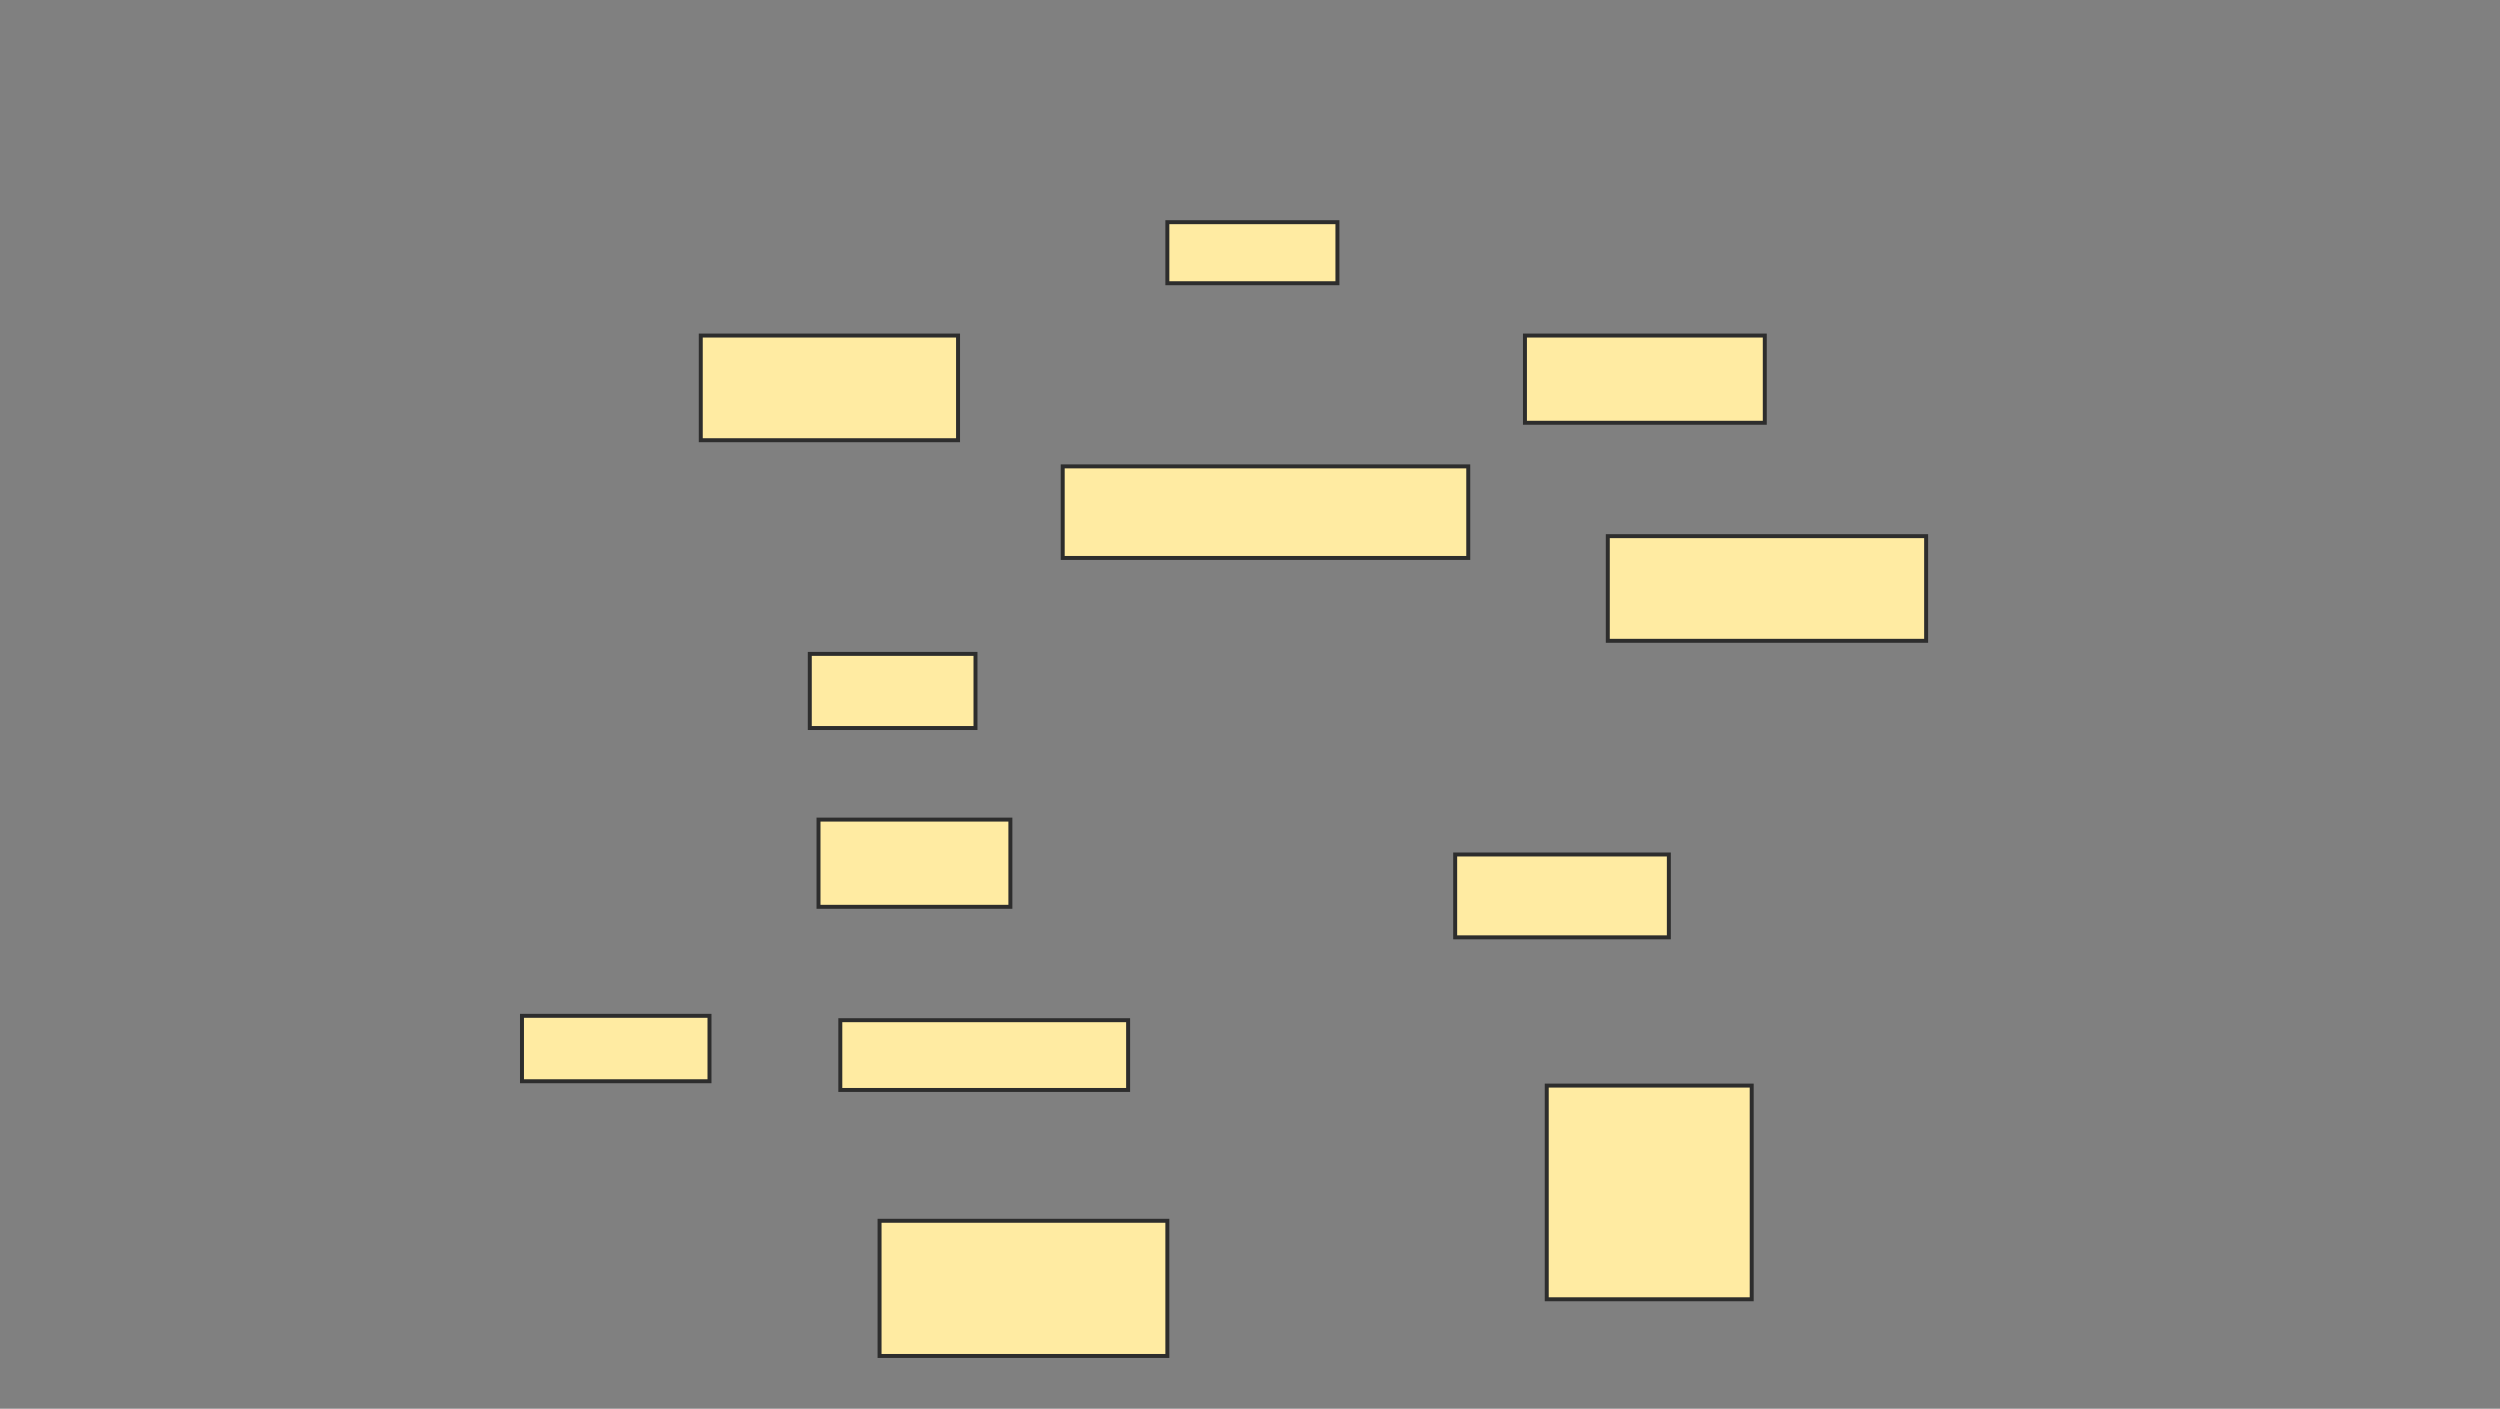 <svg height="355" width="630" xmlns="http://www.w3.org/2000/svg">
 <rect width="100%" height="100%" fill="#808080" stroke="none"/>
 <!-- Created with Image Occlusion Enhanced -->
 <g>
  <title>Labels</title>
 </g>
 <g>
  <title>Masks</title>
  <g id="58240975904944cfa7d928c7da82b8c7-oa-1">
   <rect fill="#FFEBA2" height="20.879" stroke="#2D2D2D" width="53.846" x="366.703" y="215.33"/>
   <rect fill="#FFEBA2" height="53.846" stroke="#2D2D2D" width="51.648" x="389.78" y="273.571"/>
  </g>
  <g id="58240975904944cfa7d928c7da82b8c7-oa-2">
   <rect fill="#FFEBA2" height="16.484" stroke="#2D2D2D" width="47.253" x="131.538" y="255.989"/>
   <rect fill="#FFEBA2" height="17.582" stroke="#2D2D2D" width="72.527" x="211.758" y="257.088"/>
   <rect fill="#FFEBA2" height="21.978" stroke="#2D2D2D" width="48.352" x="206.264" y="206.538"/>
   <rect fill="#FFEBA2" height="34.066" stroke="#2D2D2D" width="72.527" x="221.648" y="307.637"/>
  </g>
  <g id="58240975904944cfa7d928c7da82b8c7-oa-3">
   <rect fill="#FFEBA2" height="18.681" stroke="#2D2D2D" width="41.758" x="204.066" y="164.78"/>
   <rect fill="#FFEBA2" height="26.374" stroke="#2D2D2D" width="64.835" x="176.593" y="84.56"/>
  </g>
  <g id="58240975904944cfa7d928c7da82b8c7-oa-4">
   <rect fill="#FFEBA2" height="23.077" stroke="#2D2D2D" width="102.198" x="267.802" y="117.527"/>
   <rect fill="#FFEBA2" height="15.385" stroke="#2D2D2D" width="42.857" x="294.176" y="55.989"/>
  </g>
  <g id="58240975904944cfa7d928c7da82b8c7-oa-5">
   <rect fill="#FFEBA2" height="21.978" stroke="#2D2D2D" width="60.44" x="384.286" y="84.56"/>
   <rect fill="#FFEBA2" height="26.374" stroke="#2D2D2D" width="80.22" x="405.165" y="135.11"/>
  </g>
 </g>
</svg>